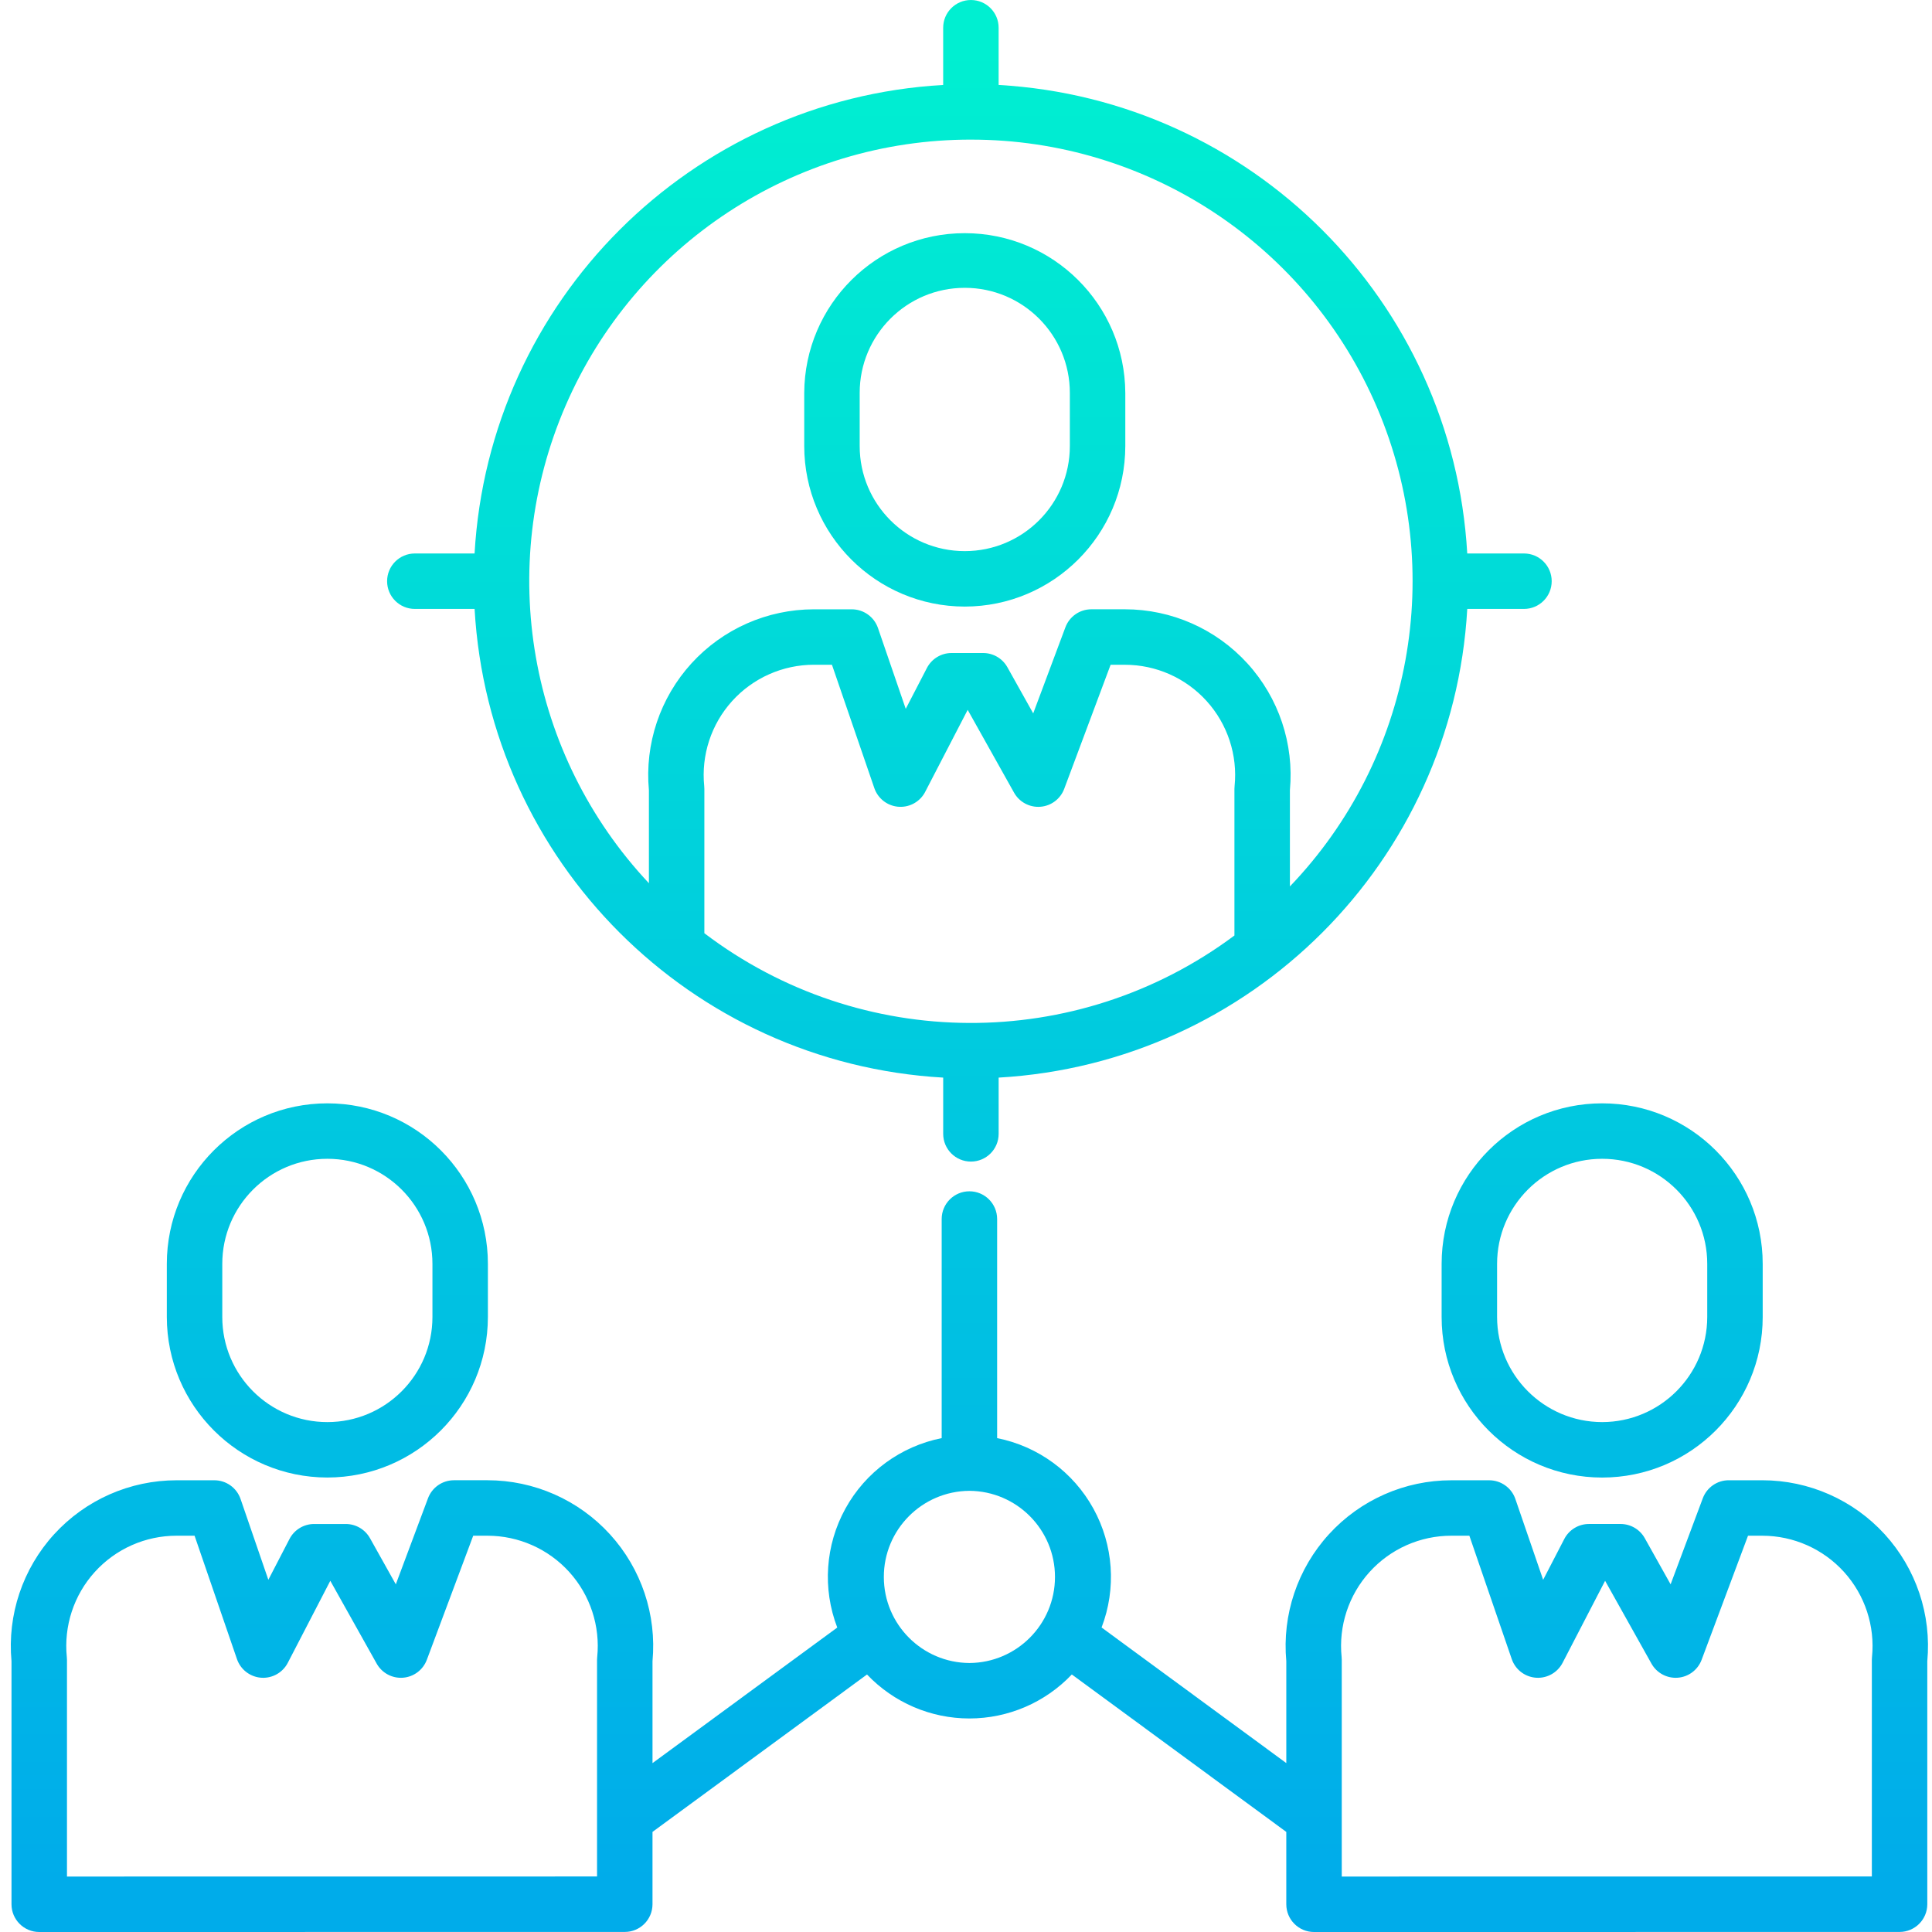 <svg height="487pt" viewBox="-2 0 487 487.728" width="487pt" xmlns="http://www.w3.org/2000/svg" xmlns:xlink="http://www.w3.org/1999/xlink"><linearGradient id="a"><stop offset="0" stop-color="#00efd1"/><stop offset="1" stop-color="#00acea"/></linearGradient><linearGradient id="b" gradientTransform="matrix(1 0 0 -1 -13.639 501.864)" gradientUnits="userSpaceOnUse" x1="93.918" x2="93.918" xlink:href="#a" y1="490" y2="25.931"/><linearGradient id="c" gradientTransform="matrix(1 0 0 -1 -13.639 501.864)" gradientUnits="userSpaceOnUse" x1="415.737" x2="415.737" xlink:href="#a" y1="490" y2="25.931"/><linearGradient id="d" gradientTransform="matrix(1 0 0 -1 -13.639 501.864)" gradientUnits="userSpaceOnUse" x1="255.999" x2="255.999" xlink:href="#a" y1="490" y2="25.931"/><linearGradient id="e" gradientTransform="matrix(1 0 0 -1 -13.639 501.864)" gradientUnits="userSpaceOnUse" x1="254.828" x2="254.828" xlink:href="#a" y1="490" y2="25.931"/><linearGradient id="f" gradientTransform="matrix(1 0 0 -1 -13.639 501.864)" gradientUnits="userSpaceOnUse" x1="256" x2="256" xlink:href="#a" y1="490" y2="25.931"/><path d="m80.277 372.996c22.375-.023 40.504-18.152 40.527-40.523v-13.41c0-22.383-18.145-40.527-40.527-40.527-22.383 0-40.527 18.145-40.527 40.527v13.414c.027 22.367 18.156 40.496 40.527 40.52zm-26.527-53.934c0-14.648 11.879-26.527 26.527-26.527 14.652 0 26.527 11.879 26.527 26.527v13.414c0 14.648-11.875 26.527-26.527 26.527-14.648 0-26.527-11.879-26.527-26.527zm0 0" fill="url(#b)"/><path d="m361.57 319.062v13.414c0 22.383 18.145 40.527 40.527 40.527 22.383 0 40.527-18.145 40.527-40.527v-13.414c0-22.383-18.145-40.527-40.527-40.527-22.383 0-40.527 18.145-40.527 40.527zm14 0c0-14.648 11.875-26.527 26.527-26.527 14.648 0 26.527 11.879 26.527 26.527v13.414c-.016 14.641-11.883 26.508-26.527 26.527-14.645-.02-26.512-11.887-26.527-26.527zm0 0" fill="url(#c)"/><path d="m442.527 373.684h-8.469c-2.918 0-5.531 1.812-6.555 4.547l-8.125 21.727-6.527-11.656c-1.238-2.211-3.57-3.578-6.105-3.578h-7.988c-2.613 0-5.012 1.457-6.215 3.777l-5.344 10.316-7.012-20.402c-.969-2.824-3.629-4.723-6.617-4.723h-9.547c-11.762-.004-22.984 4.949-30.91 13.641-7.93 8.691-11.832 20.316-10.754 32.031v25.723l-46.633-34.23c3.77-9.828 3.008-20.816-2.074-30.031-5.082-9.215-13.969-15.719-24.293-17.777v-55.309c0-3.863-3.133-7-7-7-3.863 0-7 3.137-7 7v55.309c-10.324 2.059-19.215 8.562-24.297 17.785-5.082 9.219-5.836 20.211-2.062 30.035l-46.641 34.227v-25.73c1.082-11.715-2.816-23.34-10.742-32.035-7.926-8.691-19.145-13.645-30.91-13.648h-8.465c-2.922 0-5.535 1.812-6.559 4.551l-8.125 21.727-6.523-11.656c-1.238-2.211-3.574-3.578-6.109-3.578h-7.984c-2.617 0-5.016 1.457-6.219 3.777l-5.344 10.312-7.012-20.398c-.973-2.828-3.629-4.727-6.621-4.727h-9.543c-11.766 0-22.984 4.953-30.914 13.645-7.926 8.691-11.828 20.316-10.75 32.031v61.363c0 3.863 3.137 7 7 7l147.82-.016c3.867 0 7-3.137 7-7v-18.254l54.152-39.738c6.73 7.09 16.078 11.102 25.855 11.102 9.777-.004 19.121-4.02 25.852-11.109l54.141 39.746v18.27c0 3.867 3.137 7 7 7l147.82-.016c3.863 0 7-3.137 7-7v-61.348c1.082-11.715-2.816-23.34-10.742-32.035-7.926-8.691-19.148-13.645-30.91-13.645zm-294.129 44.637c-.027.238-.039.473-.039.707v54.684l-133.816.016v-54.699c0-.238-.012-.473-.039-.707-.789-7.832 1.77-15.633 7.047-21.469 5.281-5.84 12.785-9.172 20.656-9.168h4.547l10.699 31.141c.879 2.555 3.145 4.375 5.828 4.684 2.684.305 5.305-.961 6.73-3.25.102-.16.195-.324.281-.492l10.727-20.699 11.707 20.906c1.332 2.379 3.922 3.766 6.641 3.559s5.066-1.973 6.023-4.527l11.707-31.32h3.613c7.867.004 15.367 3.336 20.645 9.172 5.277 5.84 7.836 13.637 7.043 21.465zm93.961 1.5c-11.945-.07-21.594-9.77-21.602-21.715-.008-11.945 9.625-21.66 21.57-21.75h.062c11.949.09 21.582 9.805 21.574 21.75-.008 11.945-9.66 21.645-21.605 21.715zm227.855-1.5c-.023.238-.035.473-.035.707v54.684l-133.82.016v-54.699c0-.238-.012-.473-.035-.707-.793-7.832 1.77-15.633 7.047-21.469 5.277-5.84 12.781-9.172 20.652-9.168h4.551l10.699 31.141c.875 2.555 3.145 4.375 5.828 4.684 2.684.305 5.301-.961 6.73-3.25.102-.16.195-.324.281-.492l10.727-20.699 11.703 20.906c1.332 2.379 3.926 3.766 6.645 3.559 2.715-.207 5.066-1.973 6.02-4.527l11.711-31.32h3.609c7.871.004 15.371 3.336 20.648 9.172 5.273 5.84 7.832 13.637 7.043 21.465zm0 0" fill="url(#d)"/><path d="m241.188 153.129c22.371-.027 40.504-18.156 40.527-40.527v-13.41c-.109-22.305-18.223-40.328-40.527-40.328s-40.418 18.023-40.527 40.328v13.41c.027 22.371 18.156 40.5 40.527 40.527zm-26.527-53.941c0-14.648 11.875-26.527 26.527-26.527s26.527 11.879 26.527 26.527v13.414c0 14.648-11.875 26.527-26.527 26.527s-26.527-11.879-26.527-26.527zm0 0" fill="url(#e)"/><path d="m102.359 153.723h15.086c3.633 63.773 54.527 114.676 118.297 118.316v14.199c0 3.867 3.137 7 7 7 3.867 0 7-3.133 7-7v-14.199c63.773-3.641 114.668-54.543 118.301-118.316h14.316c3.867 0 7-3.133 7-7 0-3.867-3.133-7-7-7h-14.32c-3.652-63.758-54.543-114.637-118.301-118.277v-14.445c0-3.867-3.133-7-7-7-3.863 0-7 3.133-7 7v14.445c-63.758 3.641-114.645 54.52-118.297 118.277h-15.082c-3.863 0-7 3.133-7 7 0 3.867 3.137 7 7 7zm73.055 44.73c-.789-7.832 1.77-15.633 7.047-21.473 5.281-5.836 12.785-9.168 20.656-9.168h4.543l10.699 31.145c.887 2.574 3.184 4.406 5.891 4.688 2.711.285 5.336-1.027 6.738-3.363.074-.125.145-.254.211-.383l10.727-20.699 11.707 20.906c1.332 2.379 3.922 3.766 6.641 3.559 2.719-.207 5.066-1.973 6.023-4.527l11.711-31.32h3.609c7.867 0 15.367 3.332 20.645 9.172 5.277 5.84 7.836 13.637 7.043 21.465-.023.238-.039.473-.039.707v37c-39.75 29.652-94.324 29.414-133.816-.578v-36.418c.004-.238-.008-.477-.035-.711zm67.328-163.207c44.648-.023 85 26.605 102.539 67.668 17.539 41.059 8.875 88.625-22.012 120.867v-24.285c1.082-11.715-2.816-23.344-10.742-32.035-7.926-8.691-19.145-13.645-30.91-13.648h-8.465c-2.922 0-5.535 1.812-6.559 4.551l-8.125 21.727-6.523-11.656c-1.238-2.211-3.574-3.582-6.109-3.582h-7.988c-2.613 0-5.012 1.457-6.215 3.781l-5.344 10.312-7.008-20.398c-.973-2.828-3.633-4.727-6.621-4.727h-9.547c-11.766 0-22.984 4.953-30.914 13.645-7.926 8.695-11.828 20.324-10.746 32.039v23.461c-30.426-32.398-38.691-79.781-21.027-120.57 17.66-40.785 57.871-67.176 102.32-67.152zm0 0" fill="url(#f)"/></svg>